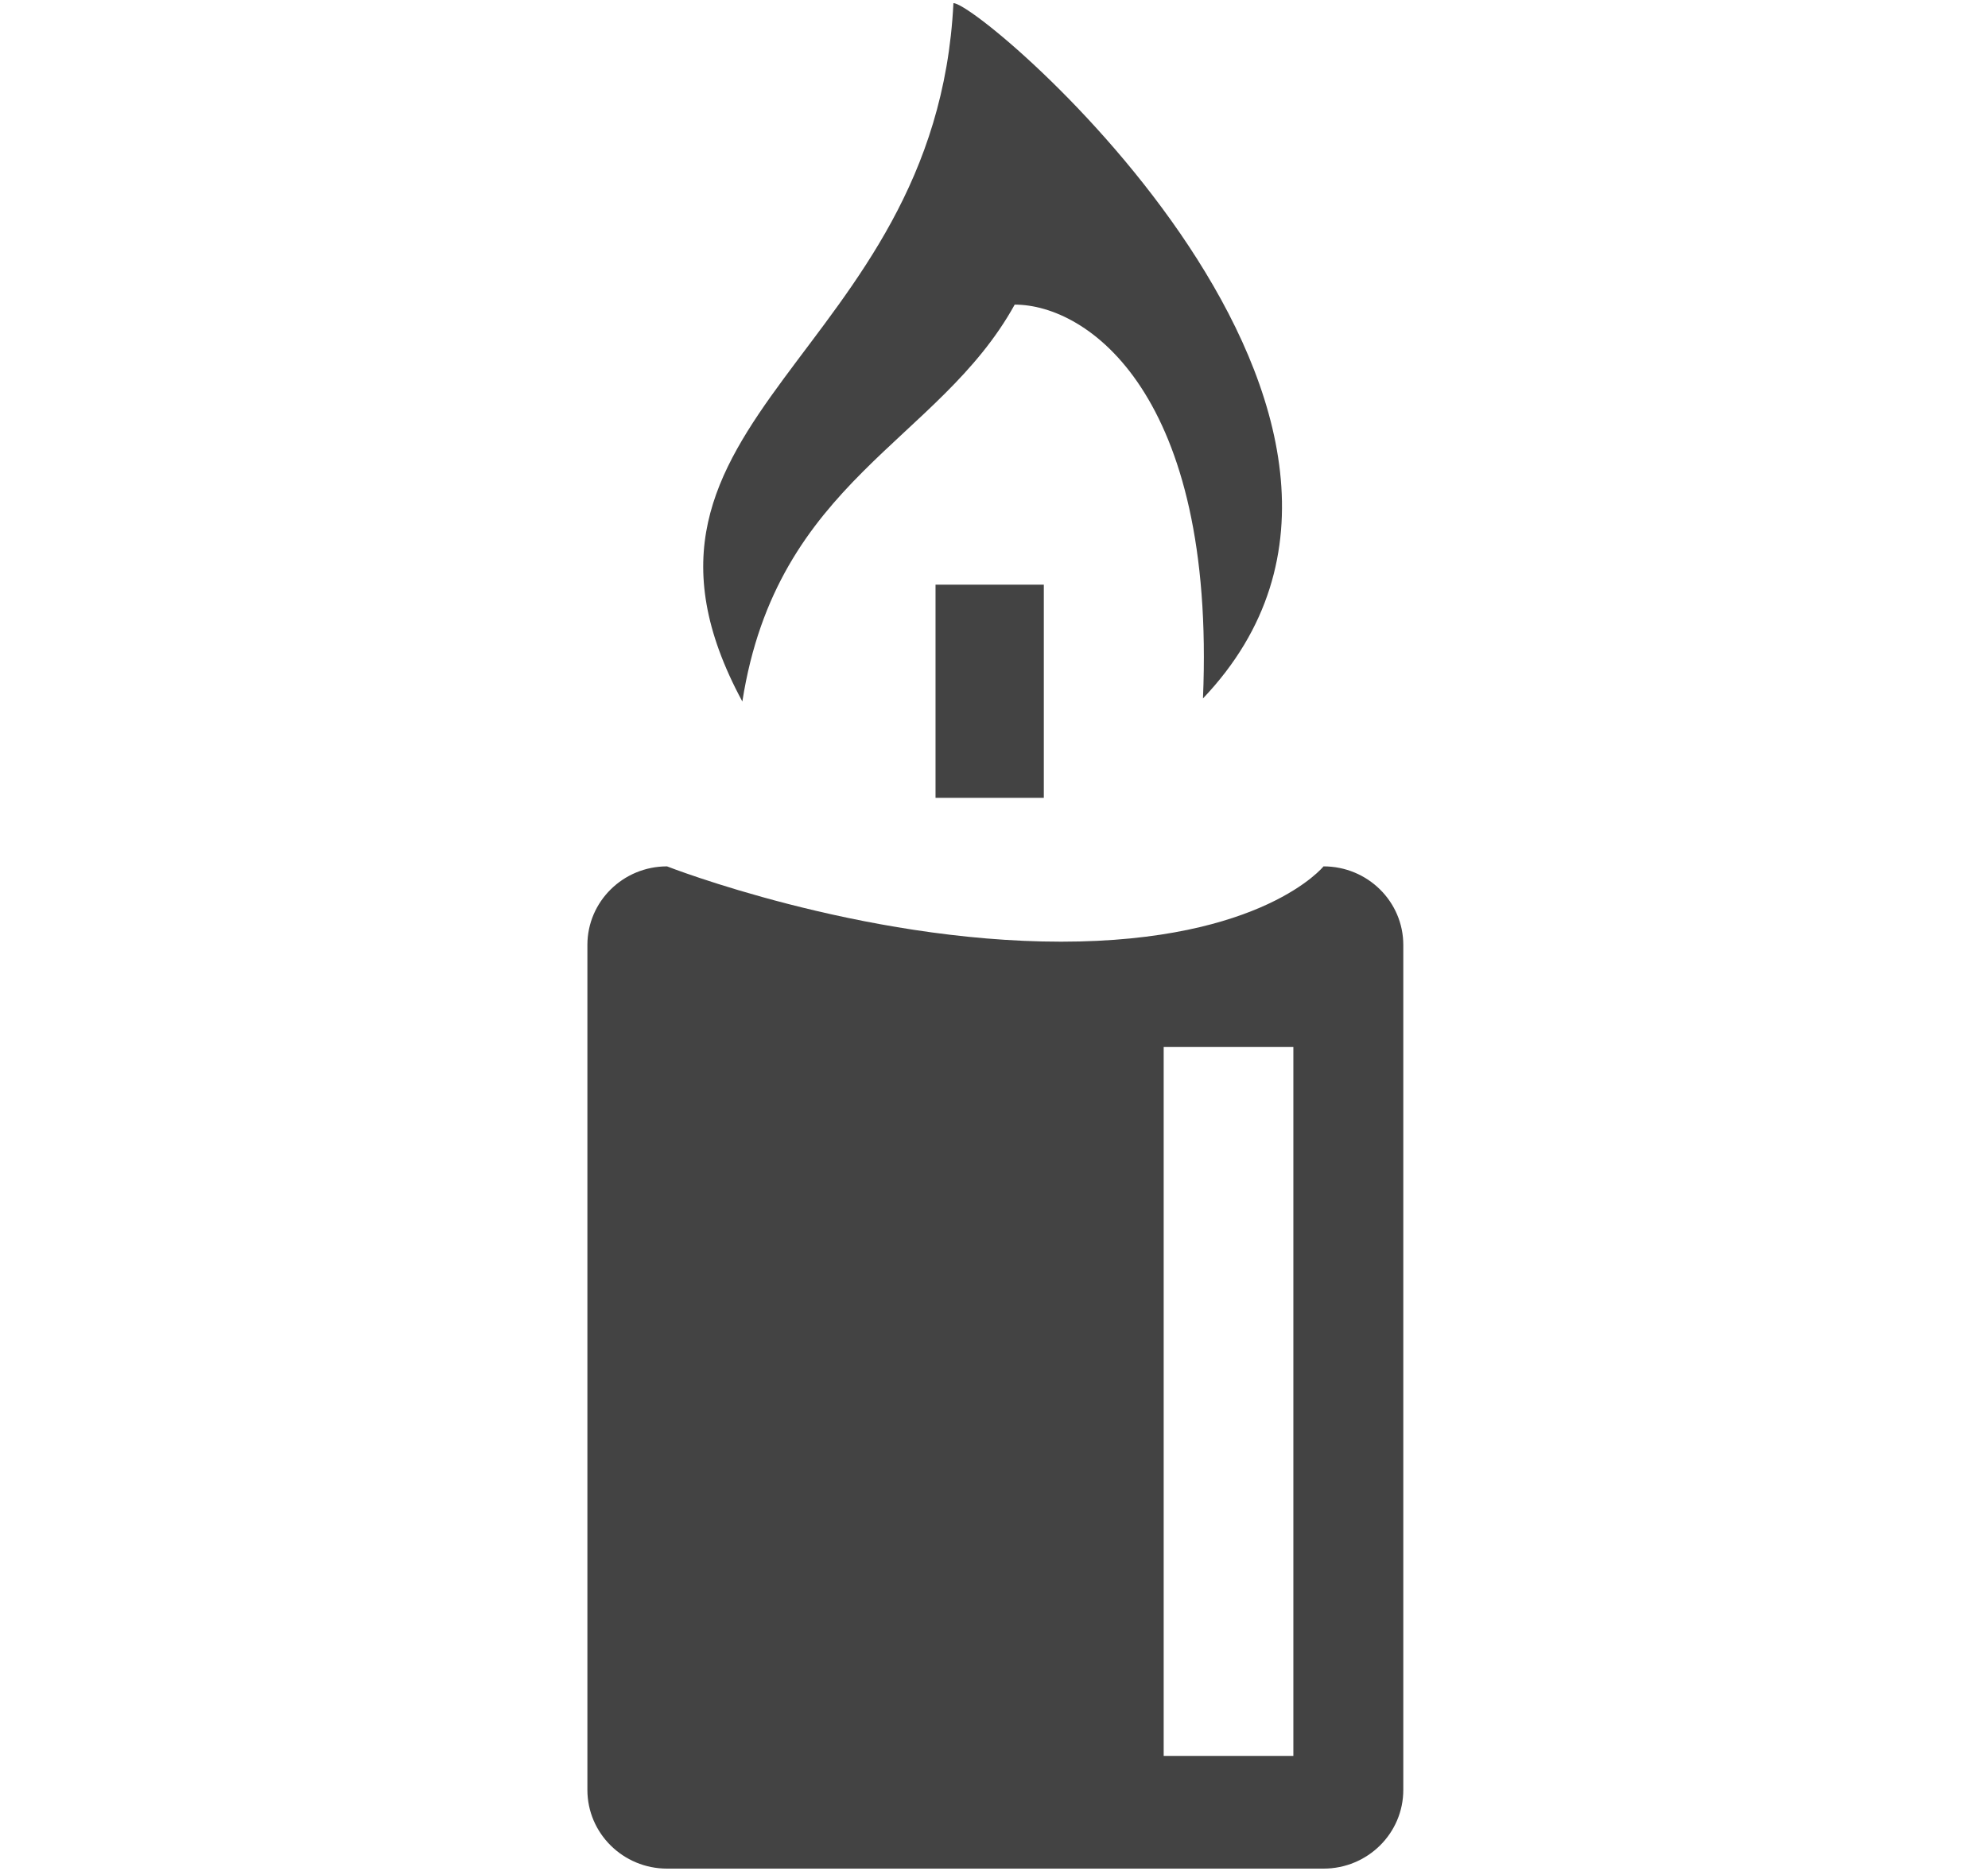 
<svg viewBox="0 0 17 16" version="1.1" xmlns="http://www.w3.org/2000/svg" xmlns:xlink="http://www.w3.org/1999/xlink" class="si-glyph si-glyph-candle"><title>877</title><defs></defs><g stroke="none" stroke-width="1" fill="none" fill-rule="evenodd"><g transform="translate(5, 0)" fill="#434343"><rect x="3" y="5" width="0.926" height="1.823" class="si-glyph-fill"></rect><path d="M5.287,5.973 C5.397,3.369 4.301,2.605 3.677,2.605 C3.027,3.782 1.645,4.103 1.348,5.999 C0.034,3.567 3.004,3.059 3.153,0.027 C3.405,0.026 7.556,3.586 5.287,5.973 L5.287,5.973 Z" class="si-glyph-fill"></path><path d="M6.318,7.409 C6.318,7.409 5.8,8.053 4.074,8.053 C2.347,8.053 0.704,7.409 0.704,7.409 C0.328,7.409 0.023,7.71 0.023,8.081 L0.023,15.307 C0.023,15.678 0.328,15.98 0.704,15.98 L6.318,15.98 C6.695,15.98 7,15.678 7,15.307 L7,8.081 C7,7.71 6.695,7.409 6.318,7.409 L6.318,7.409 Z M6.06,15.016 L4.951,15.016 L4.951,8.954 L6.06,8.954 L6.06,15.016 L6.06,15.016 Z" class="si-glyph-fill"></path></g></g></svg>